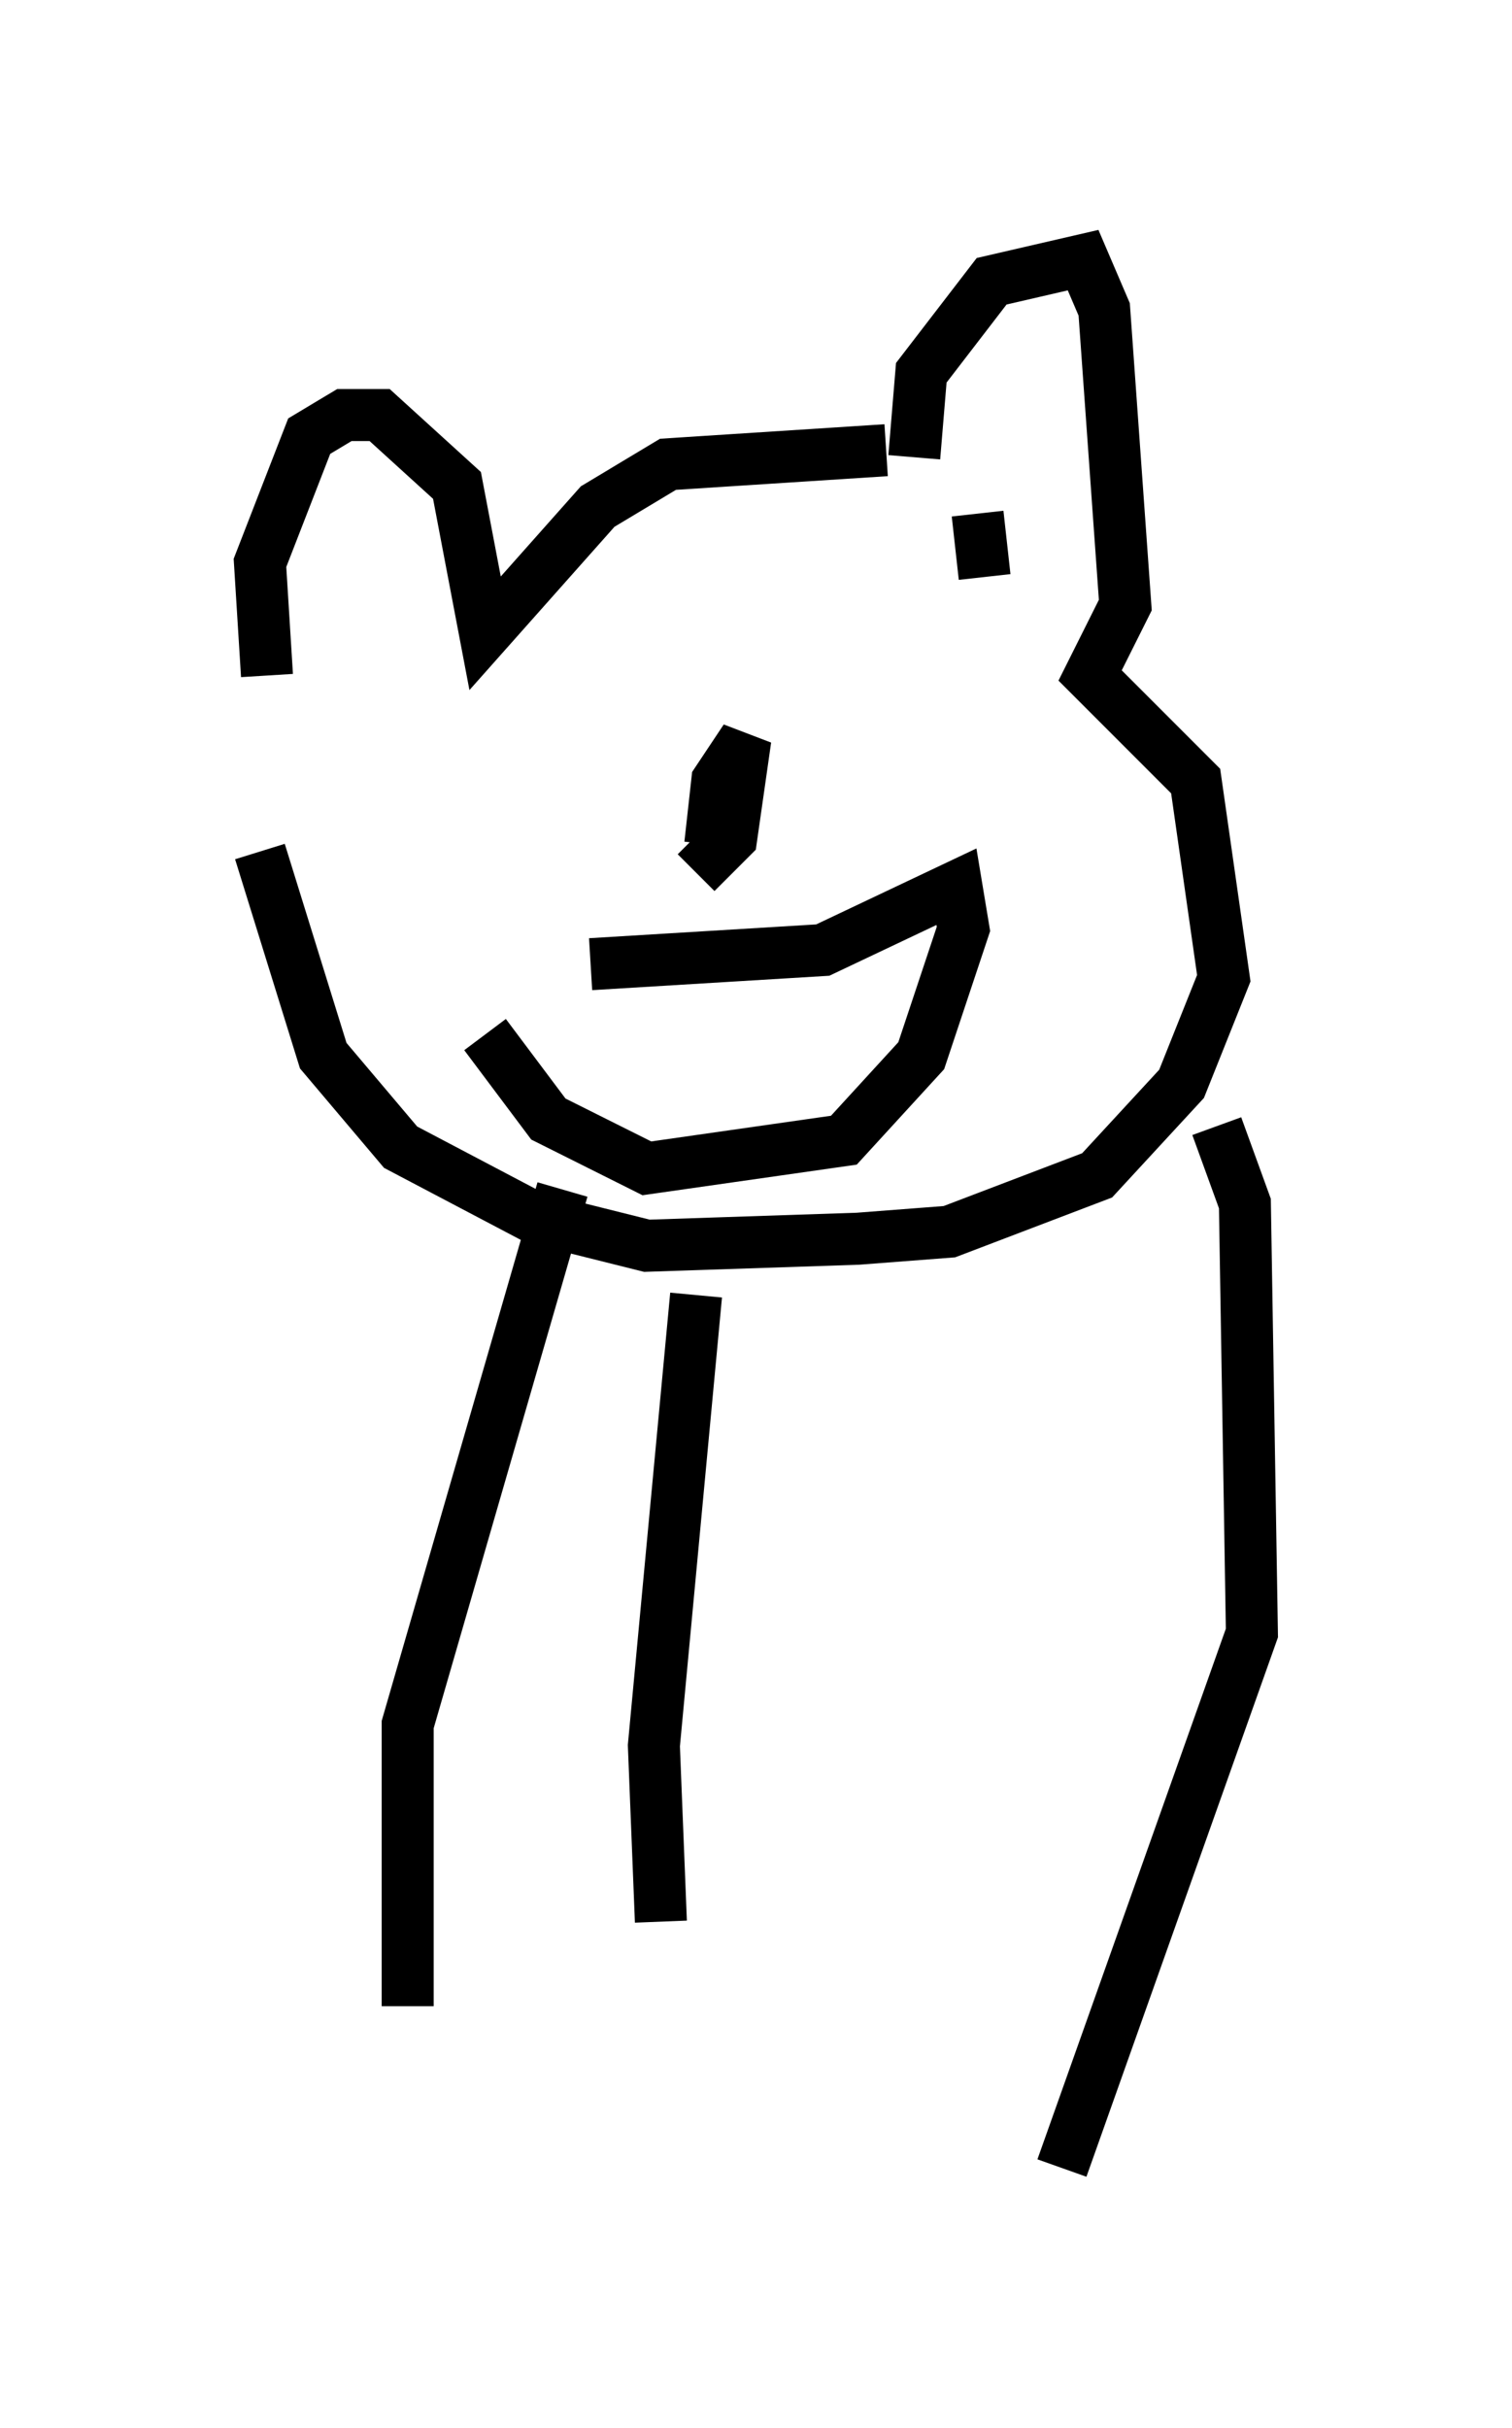 <?xml version="1.0" encoding="utf-8" ?>
<svg baseProfile="full" height="46.671" version="1.1" width="29.08" xmlns="http://www.w3.org/2000/svg" xmlns:ev="http://www.w3.org/2001/xml-events" xmlns:xlink="http://www.w3.org/1999/xlink"><defs /><rect fill="white" height="46.671" width="29.08" x="0" y="0" /><path d="M17.99, 9.059 m-0.947, -0.406 l-4.195, 0.271 -1.353, 0.812 l-2.165, 2.436 -0.541, -2.842 l-1.488, -1.353 -0.677, 0.0 l-0.677, 0.406 -0.947, 2.436 l0.135, 2.165 m12.449, -4.195 l0.135, -1.624 1.353, -1.759 l1.759, -0.406 0.406, 0.947 l0.406, 5.683 -0.677, 1.353 l2.03, 2.03 0.541, 3.789 l-0.812, 2.03 -1.624, 1.759 l-2.842, 1.083 -1.759, 0.135 l-4.059, 0.135 -2.165, -0.541 l-2.571, -1.353 -1.488, -1.759 l-1.218, -3.924 m6.36, 2.165 l4.465, -0.271 2.571, -1.218 l0.135, 0.812 -0.812, 2.436 l-1.488, 1.624 -3.789, 0.541 l-1.894, -0.947 -1.218, -1.624 m4.059, -3.112 l0.677, -0.677 0.271, -1.894 l-0.541, 0.812 -0.135, 1.218 m5.142, -6.36 l0.135, 1.218 m-7.442, 0.677 l0.0, 0.0 m-0.677, 11.096 l-2.977, 10.284 0.0, 5.413 m15.561, -16.915 l0.541, 1.488 0.135, 8.254 l-3.654, 10.284 m-7.036, -16.779 l-0.812, 8.66 0.135, 3.383 " fill="none" stroke="black" stroke-width="1" /></svg>